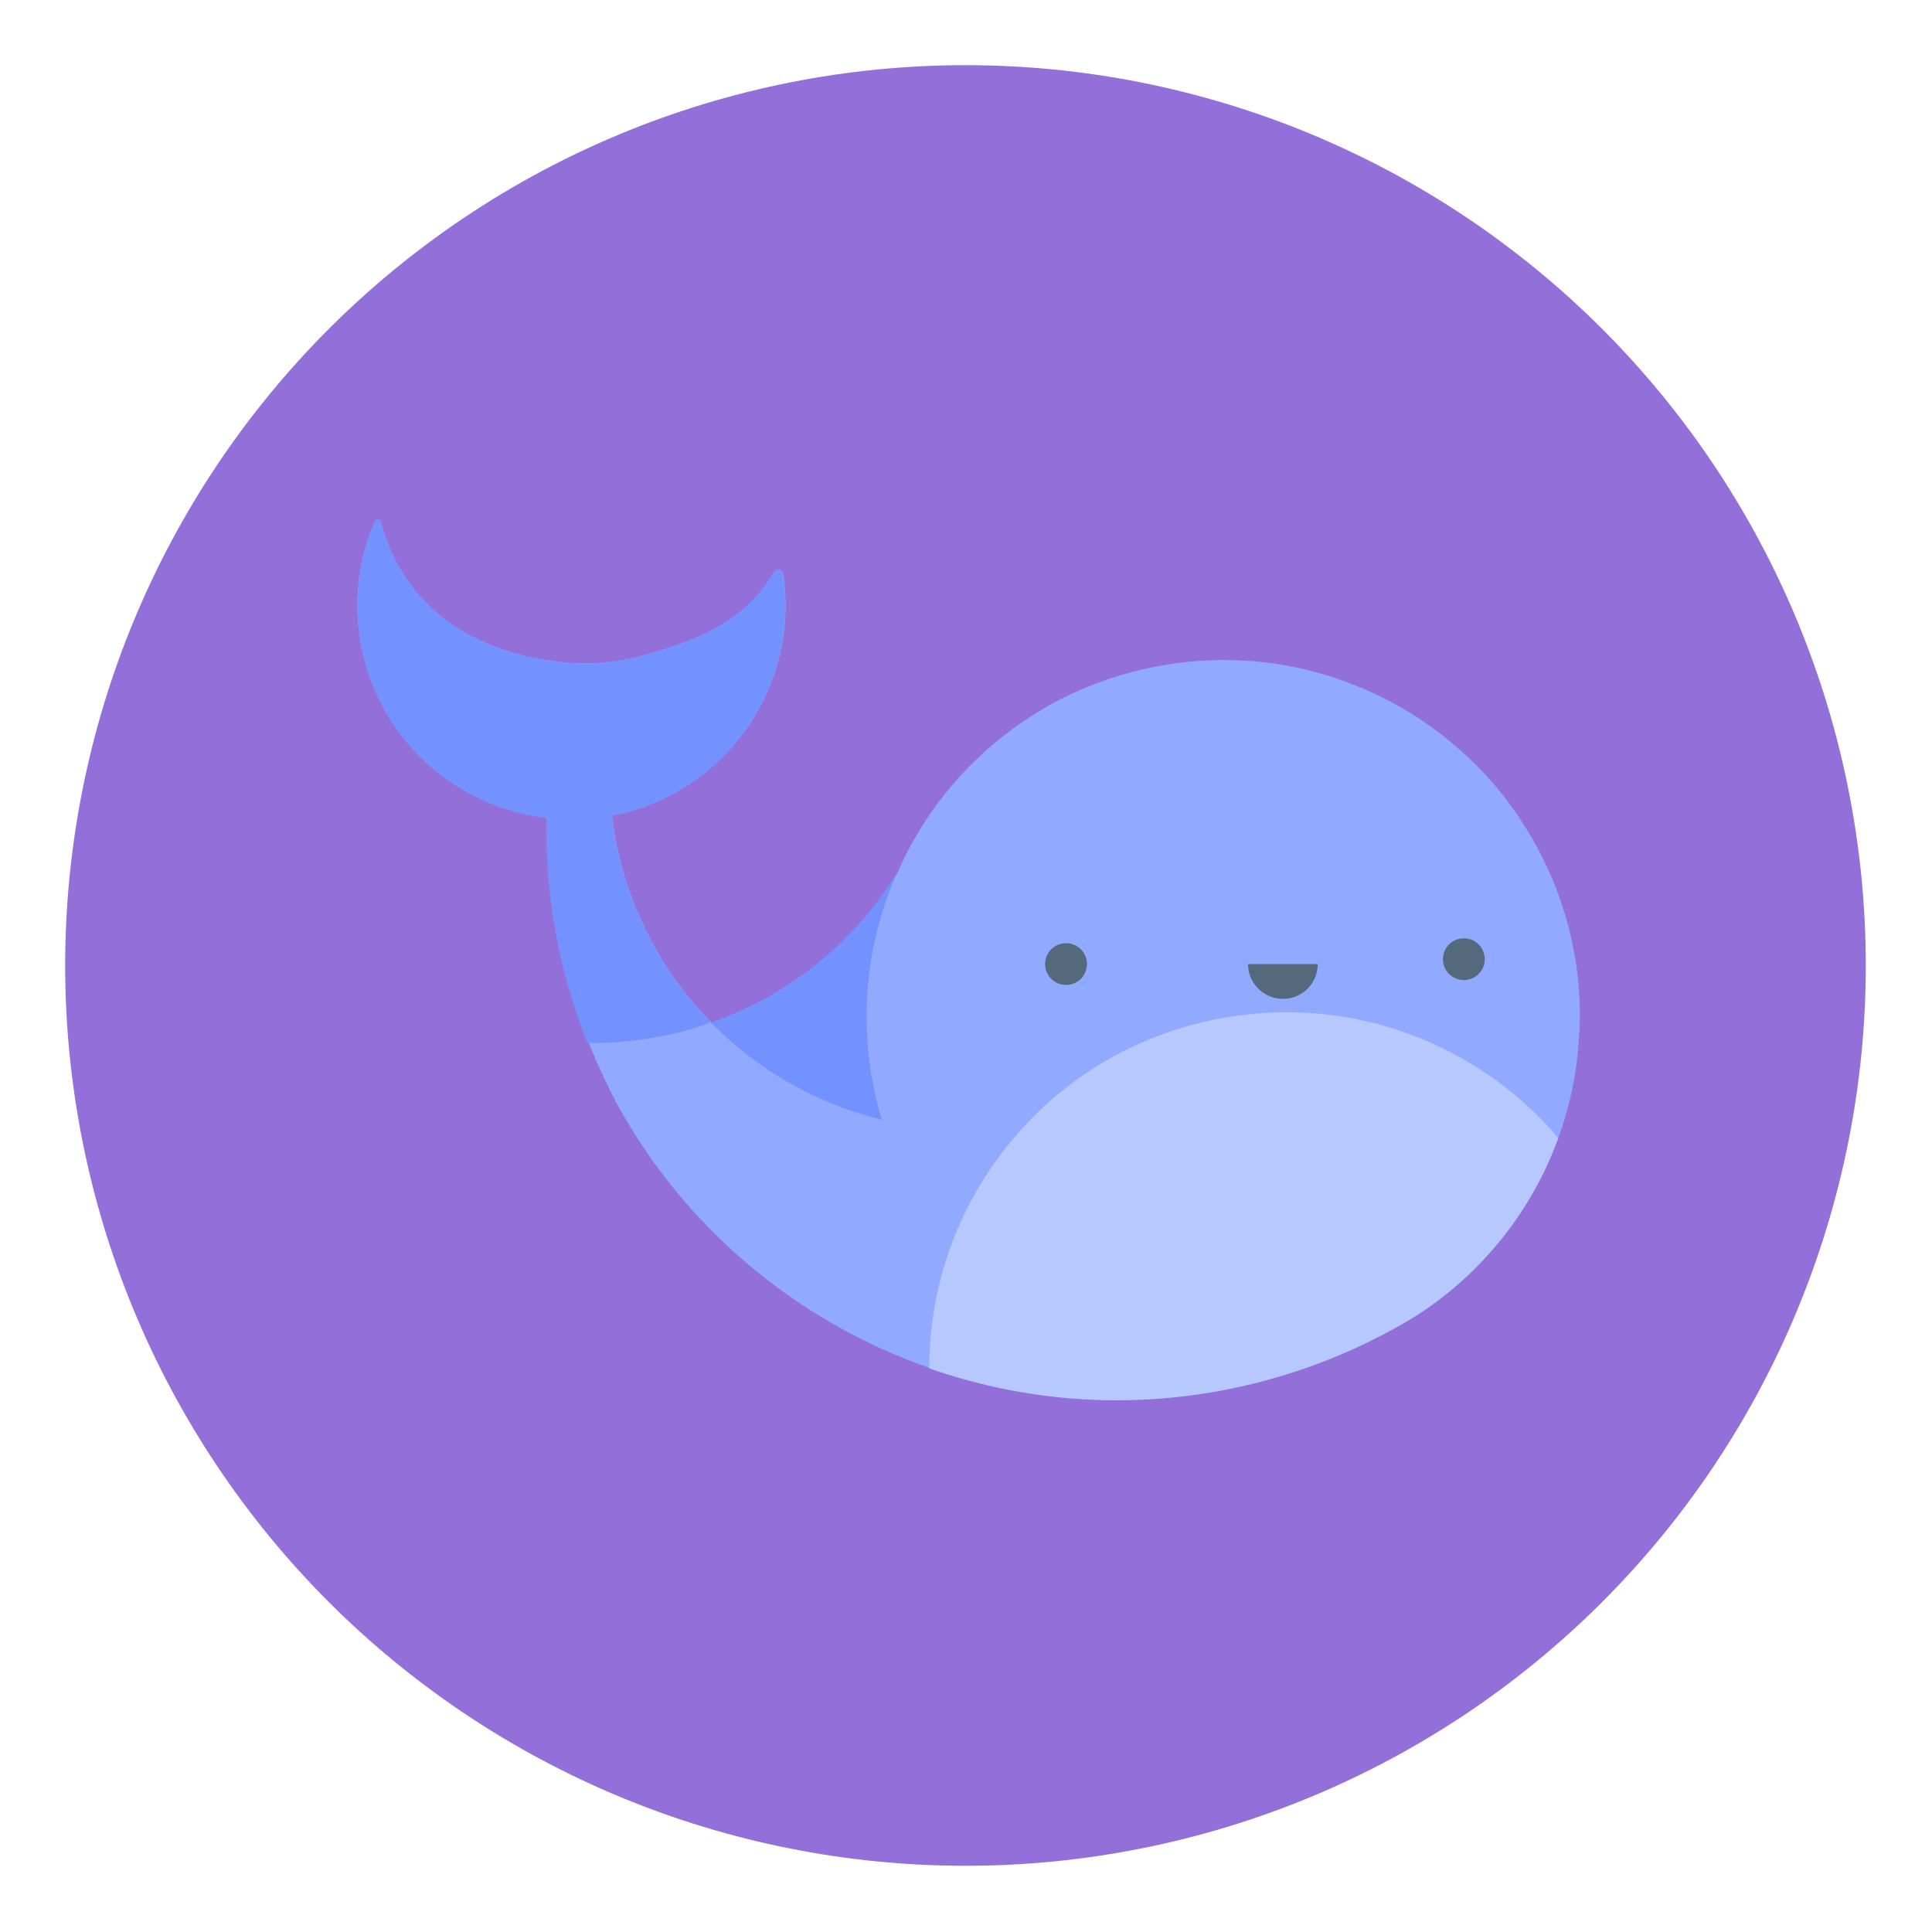 <svg xmlns="http://www.w3.org/2000/svg" xmlns:xlink="http://www.w3.org/1999/xlink" width="500" zoomAndPan="magnify" viewBox="0 0 375 375" height="500" preserveAspectRatio="xMidYMid meet" version="1.0"><defs><clipPath id="id1"><path d="M 12.648 12.648 L 362.148 12.648 L 362.148 362.148 L 12.648 362.148 Z M 12.648 12.648 " clip-rule="nonzero"/></clipPath><clipPath id="id2"><path d="M 69 100.703 L 307 100.703 L 307 272 L 69 272 Z M 69 100.703 " clip-rule="nonzero"/></clipPath><clipPath id="id3"><path d="M 69 100.703 L 175 100.703 L 175 218 L 69 218 Z M 69 100.703 " clip-rule="nonzero"/></clipPath></defs><g clip-path="url(#id1)"><path fill="rgb(57.649%, 43.919%, 85.1%)" d="M 362.148 187.398 C 362.148 190.258 362.078 193.117 361.938 195.973 C 361.797 198.828 361.586 201.68 361.309 204.527 C 361.027 207.375 360.676 210.211 360.258 213.039 C 359.836 215.867 359.348 218.688 358.789 221.492 C 358.234 224.297 357.605 227.086 356.91 229.859 C 356.215 232.633 355.453 235.391 354.625 238.125 C 353.793 240.863 352.898 243.578 351.934 246.27 C 350.969 248.965 349.941 251.629 348.848 254.273 C 347.754 256.914 346.594 259.527 345.371 262.113 C 344.148 264.699 342.863 267.254 341.516 269.773 C 340.168 272.297 338.758 274.785 337.285 277.238 C 335.816 279.691 334.285 282.105 332.699 284.484 C 331.109 286.863 329.461 289.199 327.758 291.496 C 326.055 293.793 324.297 296.047 322.48 298.258 C 320.668 300.469 318.801 302.633 316.879 304.754 C 314.961 306.871 312.988 308.941 310.965 310.965 C 308.945 312.988 306.871 314.961 304.754 316.879 C 302.633 318.801 300.469 320.668 298.258 322.48 C 296.047 324.297 293.793 326.055 291.496 327.758 C 289.199 329.461 286.863 331.109 284.484 332.699 C 282.105 334.285 279.691 335.816 277.238 337.285 C 274.785 338.758 272.297 340.168 269.773 341.516 C 267.254 342.863 264.699 344.148 262.113 345.371 C 259.527 346.594 256.914 347.754 254.273 348.848 C 251.629 349.941 248.965 350.969 246.27 351.934 C 243.578 352.898 240.863 353.793 238.125 354.625 C 235.391 355.453 232.633 356.215 229.859 356.91 C 227.086 357.605 224.297 358.234 221.492 358.789 C 218.688 359.348 215.867 359.836 213.039 360.258 C 210.211 360.676 207.375 361.027 204.527 361.309 C 201.68 361.586 198.828 361.797 195.973 361.938 C 193.117 362.078 190.258 362.148 187.398 362.148 C 184.539 362.148 181.68 362.078 178.824 361.938 C 175.969 361.797 173.117 361.586 170.27 361.309 C 167.426 361.027 164.586 360.676 161.758 360.258 C 158.93 359.836 156.113 359.348 153.309 358.789 C 150.5 358.234 147.711 357.605 144.938 356.91 C 142.164 356.215 139.41 355.453 136.672 354.625 C 133.934 353.793 131.219 352.898 128.527 351.934 C 125.836 350.969 123.168 349.941 120.523 348.848 C 117.883 347.754 115.27 346.594 112.684 345.371 C 110.098 344.148 107.543 342.863 105.023 341.516 C 102.5 340.168 100.012 338.758 97.559 337.285 C 95.105 335.816 92.691 334.285 90.312 332.699 C 87.934 331.109 85.598 329.461 83.301 327.758 C 81.004 326.055 78.75 324.297 76.539 322.48 C 74.328 320.668 72.164 318.801 70.043 316.879 C 67.926 314.961 65.855 312.988 63.832 310.965 C 61.809 308.941 59.84 306.871 57.918 304.754 C 55.996 302.633 54.129 300.469 52.316 298.258 C 50.5 296.047 48.742 293.793 47.039 291.496 C 45.336 289.199 43.688 286.863 42.098 284.484 C 40.512 282.105 38.98 279.691 37.512 277.238 C 36.039 274.785 34.633 272.297 33.281 269.773 C 31.934 267.254 30.648 264.699 29.426 262.113 C 28.203 259.527 27.047 256.914 25.949 254.273 C 24.855 251.629 23.828 248.965 22.863 246.27 C 21.902 243.578 21.004 240.863 20.172 238.125 C 19.344 235.391 18.582 232.633 17.887 229.859 C 17.191 227.086 16.566 224.297 16.008 221.492 C 15.449 218.688 14.961 215.867 14.539 213.039 C 14.121 210.211 13.77 207.375 13.492 204.527 C 13.211 201.68 13 198.828 12.859 195.973 C 12.719 193.117 12.648 190.258 12.648 187.398 C 12.648 184.539 12.719 181.68 12.859 178.824 C 13 175.969 13.211 173.117 13.492 170.27 C 13.77 167.426 14.121 164.586 14.539 161.758 C 14.961 158.93 15.449 156.113 16.008 153.309 C 16.566 150.5 17.191 147.711 17.887 144.938 C 18.582 142.164 19.344 139.41 20.172 136.672 C 21.004 133.934 21.902 131.219 22.863 128.527 C 23.828 125.836 24.855 123.168 25.949 120.523 C 27.047 117.883 28.203 115.27 29.426 112.684 C 30.648 110.098 31.934 107.543 33.281 105.023 C 34.633 102.5 36.039 100.012 37.512 97.559 C 38.98 95.105 40.512 92.691 42.098 90.312 C 43.688 87.934 45.336 85.598 47.039 83.301 C 48.742 81.004 50.5 78.75 52.316 76.539 C 54.129 74.328 55.996 72.164 57.918 70.043 C 59.84 67.926 61.809 65.855 63.832 63.832 C 65.855 61.809 67.926 59.84 70.043 57.918 C 72.164 55.996 74.328 54.129 76.539 52.316 C 78.75 50.5 81.004 48.742 83.301 47.039 C 85.598 45.336 87.934 43.688 90.312 42.098 C 92.691 40.512 95.105 38.98 97.559 37.512 C 100.012 36.039 102.5 34.633 105.023 33.281 C 107.543 31.934 110.098 30.648 112.684 29.426 C 115.27 28.203 117.883 27.047 120.523 25.949 C 123.168 24.855 125.836 23.828 128.527 22.863 C 131.219 21.902 133.934 21.004 136.672 20.172 C 139.41 19.344 142.164 18.582 144.938 17.887 C 147.711 17.191 150.5 16.566 153.309 16.008 C 156.113 15.449 158.93 14.961 161.758 14.539 C 164.586 14.121 167.426 13.77 170.27 13.488 C 173.117 13.211 175.969 13 178.824 12.859 C 181.68 12.719 184.539 12.648 187.398 12.648 C 190.258 12.648 193.117 12.719 195.973 12.859 C 198.828 13 201.68 13.211 204.527 13.488 C 207.375 13.77 210.211 14.121 213.039 14.539 C 215.867 14.961 218.688 15.449 221.492 16.008 C 224.297 16.566 227.086 17.191 229.859 17.887 C 232.633 18.582 235.391 19.344 238.125 20.172 C 240.863 21.004 243.578 21.902 246.27 22.863 C 248.965 23.828 251.629 24.855 254.273 25.949 C 256.914 27.047 259.527 28.203 262.113 29.426 C 264.699 30.648 267.254 31.934 269.777 33.281 C 272.297 34.633 274.785 36.039 277.238 37.512 C 279.691 38.98 282.105 40.512 284.484 42.098 C 286.863 43.688 289.199 45.336 291.496 47.039 C 293.793 48.742 296.047 50.5 298.258 52.316 C 300.469 54.129 302.633 55.996 304.754 57.918 C 306.871 59.84 308.945 61.809 310.965 63.832 C 312.988 65.855 314.961 67.926 316.879 70.043 C 318.801 72.164 320.668 74.328 322.48 76.539 C 324.297 78.75 326.055 81.004 327.758 83.301 C 329.465 85.598 331.109 87.934 332.699 90.312 C 334.285 92.691 335.816 95.105 337.285 97.559 C 338.758 100.012 340.168 102.5 341.516 105.023 C 342.863 107.543 344.148 110.098 345.371 112.684 C 346.594 115.27 347.754 117.883 348.848 120.523 C 349.941 123.168 350.969 125.836 351.934 128.527 C 352.898 131.219 353.793 133.934 354.625 136.672 C 355.453 139.41 356.219 142.164 356.91 144.938 C 357.605 147.711 358.234 150.5 358.789 153.309 C 359.348 156.113 359.836 158.93 360.258 161.758 C 360.676 164.586 361.027 167.426 361.309 170.27 C 361.586 173.117 361.797 175.969 361.938 178.824 C 362.078 181.68 362.148 184.539 362.148 187.398 Z M 362.148 187.398 " fill-opacity="1" fill-rule="nonzero"/></g><g clip-path="url(#id2)"><path fill="rgb(56.859%, 66.669%, 100%)" d="M 306.629 198.18 C 306.629 199.031 306.578 199.93 306.527 200.781 C 306.43 202.531 306.277 204.23 306.078 205.934 C 305.426 211.082 304.223 216.086 302.469 220.836 C 297.41 234.742 287.938 246.844 275.262 255.098 C 272.906 256.598 270.453 257.945 267.945 259.246 C 260.832 262.949 253.215 265.898 245.098 268.051 C 222.902 273.902 200.504 272.602 180.363 265.551 L 180.363 265.5 C 154.609 256.496 132.613 238.191 119.336 213.484 C 119.336 213.434 119.285 213.383 119.285 213.336 C 118.883 212.582 118.484 211.832 118.133 211.082 C 118.082 210.934 117.98 210.785 117.934 210.633 C 117.582 209.984 117.281 209.332 116.98 208.633 C 116.879 208.383 116.73 208.133 116.629 207.883 C 116.379 207.332 116.129 206.73 115.828 206.133 C 115.676 205.781 115.527 205.434 115.375 205.082 C 115.176 204.582 114.977 204.133 114.777 203.633 C 114.574 203.18 114.426 202.781 114.223 202.332 L 114.125 202.332 C 112.422 198.129 111.02 193.777 109.816 189.277 C 107.109 179.023 105.957 168.77 106.156 158.668 C 89.621 156.816 75.242 145.113 70.785 128.16 C 68.277 118.855 69.18 109.402 72.789 101.203 C 72.988 100.703 73.738 100.75 73.891 101.25 C 78.449 118.508 92.73 126.961 109.465 128.559 C 113.023 128.91 116.68 128.809 120.336 128.211 C 121.59 128.008 122.895 127.758 124.145 127.41 C 135.469 124.41 144.891 120.406 150.199 111.055 C 150.652 110.254 151.852 110.453 152.004 111.355 C 155.16 132.062 142.234 152.215 121.539 157.668 C 120.637 157.918 119.688 158.117 118.785 158.316 C 119.137 161.469 119.734 164.672 120.586 167.82 C 123.793 179.773 129.906 190.227 138.023 198.43 C 138.074 198.43 138.074 198.43 138.125 198.43 C 138.125 198.43 138.125 198.43 138.176 198.48 C 153.605 193.078 166.082 182.625 174.148 169.57 C 174.148 169.52 174.199 169.473 174.199 169.422 C 174.801 167.973 175.504 166.57 176.203 165.172 C 176.906 163.77 177.707 162.418 178.559 161.07 C 178.559 161.07 178.559 161.07 178.559 161.02 C 182.77 154.168 188.18 148.066 194.543 143.016 C 195.848 142.012 197.148 141.012 198.5 140.113 C 199.402 139.512 200.305 138.914 201.258 138.312 C 202.66 137.461 204.113 136.613 205.566 135.863 C 206.566 135.363 207.57 134.863 208.574 134.41 C 212.129 132.762 215.887 131.461 219.797 130.41 C 225.559 128.91 231.371 128.16 237.031 128.109 C 238.484 128.109 239.988 128.16 241.441 128.211 C 245.648 128.461 249.758 129.059 253.766 130.059 C 259.328 131.41 264.691 133.461 269.75 136.113 C 270.352 136.41 270.953 136.762 271.555 137.113 C 275.664 139.414 279.52 142.164 283.027 145.266 C 284.434 146.516 285.836 147.766 287.137 149.117 C 288.492 150.516 289.793 151.965 291.047 153.516 C 291.496 154.066 291.898 154.566 292.297 155.117 C 292.848 155.816 293.352 156.52 293.902 157.27 C 294.402 157.969 294.855 158.617 295.305 159.367 C 296.707 161.52 298.059 163.77 299.211 166.121 C 299.562 166.82 299.914 167.52 300.266 168.27 C 300.918 169.723 301.566 171.172 302.117 172.672 C 302.969 174.922 303.723 177.223 304.375 179.625 C 305.527 184.074 306.277 188.527 306.527 192.977 C 306.629 194.68 306.68 196.43 306.629 198.18 Z M 306.629 198.18 " fill-opacity="1" fill-rule="nonzero"/></g><g clip-path="url(#id3)"><path fill="rgb(45.099%, 56.859%, 100%)" d="M 171.195 217.336 C 158.617 214.285 147.043 207.734 138.023 198.48 C 153.508 193.078 166.035 182.574 174.102 169.422 C 167.988 183.227 166.332 199.18 170.492 214.883 C 170.691 215.734 170.945 216.535 171.195 217.336 Z M 137.973 198.48 C 129.855 190.227 123.746 179.773 120.539 167.82 C 119.688 164.672 119.086 161.469 118.734 158.316 C 119.637 158.117 120.586 157.918 121.488 157.668 C 142.234 152.215 155.109 132.062 151.953 111.355 C 151.805 110.453 150.602 110.254 150.148 111.055 C 144.84 120.457 135.418 124.41 124.094 127.41 C 122.844 127.758 121.539 128.008 120.289 128.211 C 116.629 128.809 112.973 128.91 109.414 128.559 C 92.73 126.961 78.449 118.508 73.891 101.25 C 73.738 100.703 72.988 100.703 72.789 101.203 C 69.23 109.402 68.277 118.855 70.785 128.16 C 75.242 145.113 89.621 156.816 106.059 158.77 C 105.855 168.871 107.008 179.125 109.715 189.379 C 110.918 193.879 112.32 198.23 114.023 202.43 C 120.188 202.531 126.5 201.781 132.715 200.129 C 134.516 199.629 136.27 199.078 137.973 198.48 Z M 137.973 198.48 " fill-opacity="1" fill-rule="nonzero"/></g><path fill="rgb(71.759%, 78.429%, 100%)" d="M 302.469 220.887 C 297.41 234.789 287.938 246.895 275.262 255.145 C 272.906 256.648 270.453 257.996 267.945 259.297 C 260.832 263 253.215 265.949 245.098 268.102 C 222.902 273.953 200.504 272.652 180.363 265.598 C 180.363 257.398 181.816 249.445 184.523 241.941 C 187.73 233.191 192.688 225.137 199.051 218.336 C 207.621 209.133 218.844 202.18 231.922 198.781 C 233.926 198.23 235.98 197.828 237.984 197.48 C 262.688 193.227 287.039 202.68 302.469 220.887 Z M 302.469 220.887 " fill-opacity="1" fill-rule="nonzero"/><path fill="rgb(33.33%, 41.179%, 49.019%)" d="M 288.191 186.176 C 288.191 188.426 286.387 190.227 284.133 190.227 C 281.875 190.227 280.074 188.426 280.074 186.176 C 280.074 183.926 281.875 182.125 284.133 182.125 C 286.387 182.125 288.191 183.926 288.191 186.176 Z M 206.918 183.074 C 204.664 183.074 202.859 184.875 202.859 187.125 C 202.859 189.379 204.664 191.176 206.918 191.176 C 209.172 191.176 210.977 189.379 210.977 187.125 C 210.977 184.875 209.172 183.074 206.918 183.074 Z M 242.242 187.125 C 242.242 190.828 245.25 193.879 249.008 193.879 C 252.766 193.879 255.773 190.879 255.773 187.125 Z M 242.242 187.125 " fill-opacity="1" fill-rule="nonzero"/><path fill="rgb(71.759%, 78.429%, 100%)" d="M 171.195 217.285 C 170.945 216.484 170.691 215.734 170.492 214.883 C 168.938 208.984 168.188 203.031 168.188 197.18 C 168.188 202.98 168.938 208.934 170.492 214.836 C 170.742 215.684 170.945 216.484 171.195 217.285 Z M 190.637 229.391 C 192.891 225.688 195.547 222.238 198.453 218.984 C 195.547 222.188 192.891 225.688 190.637 229.391 Z M 190.637 229.391 " fill-opacity="1" fill-rule="nonzero"/></svg>